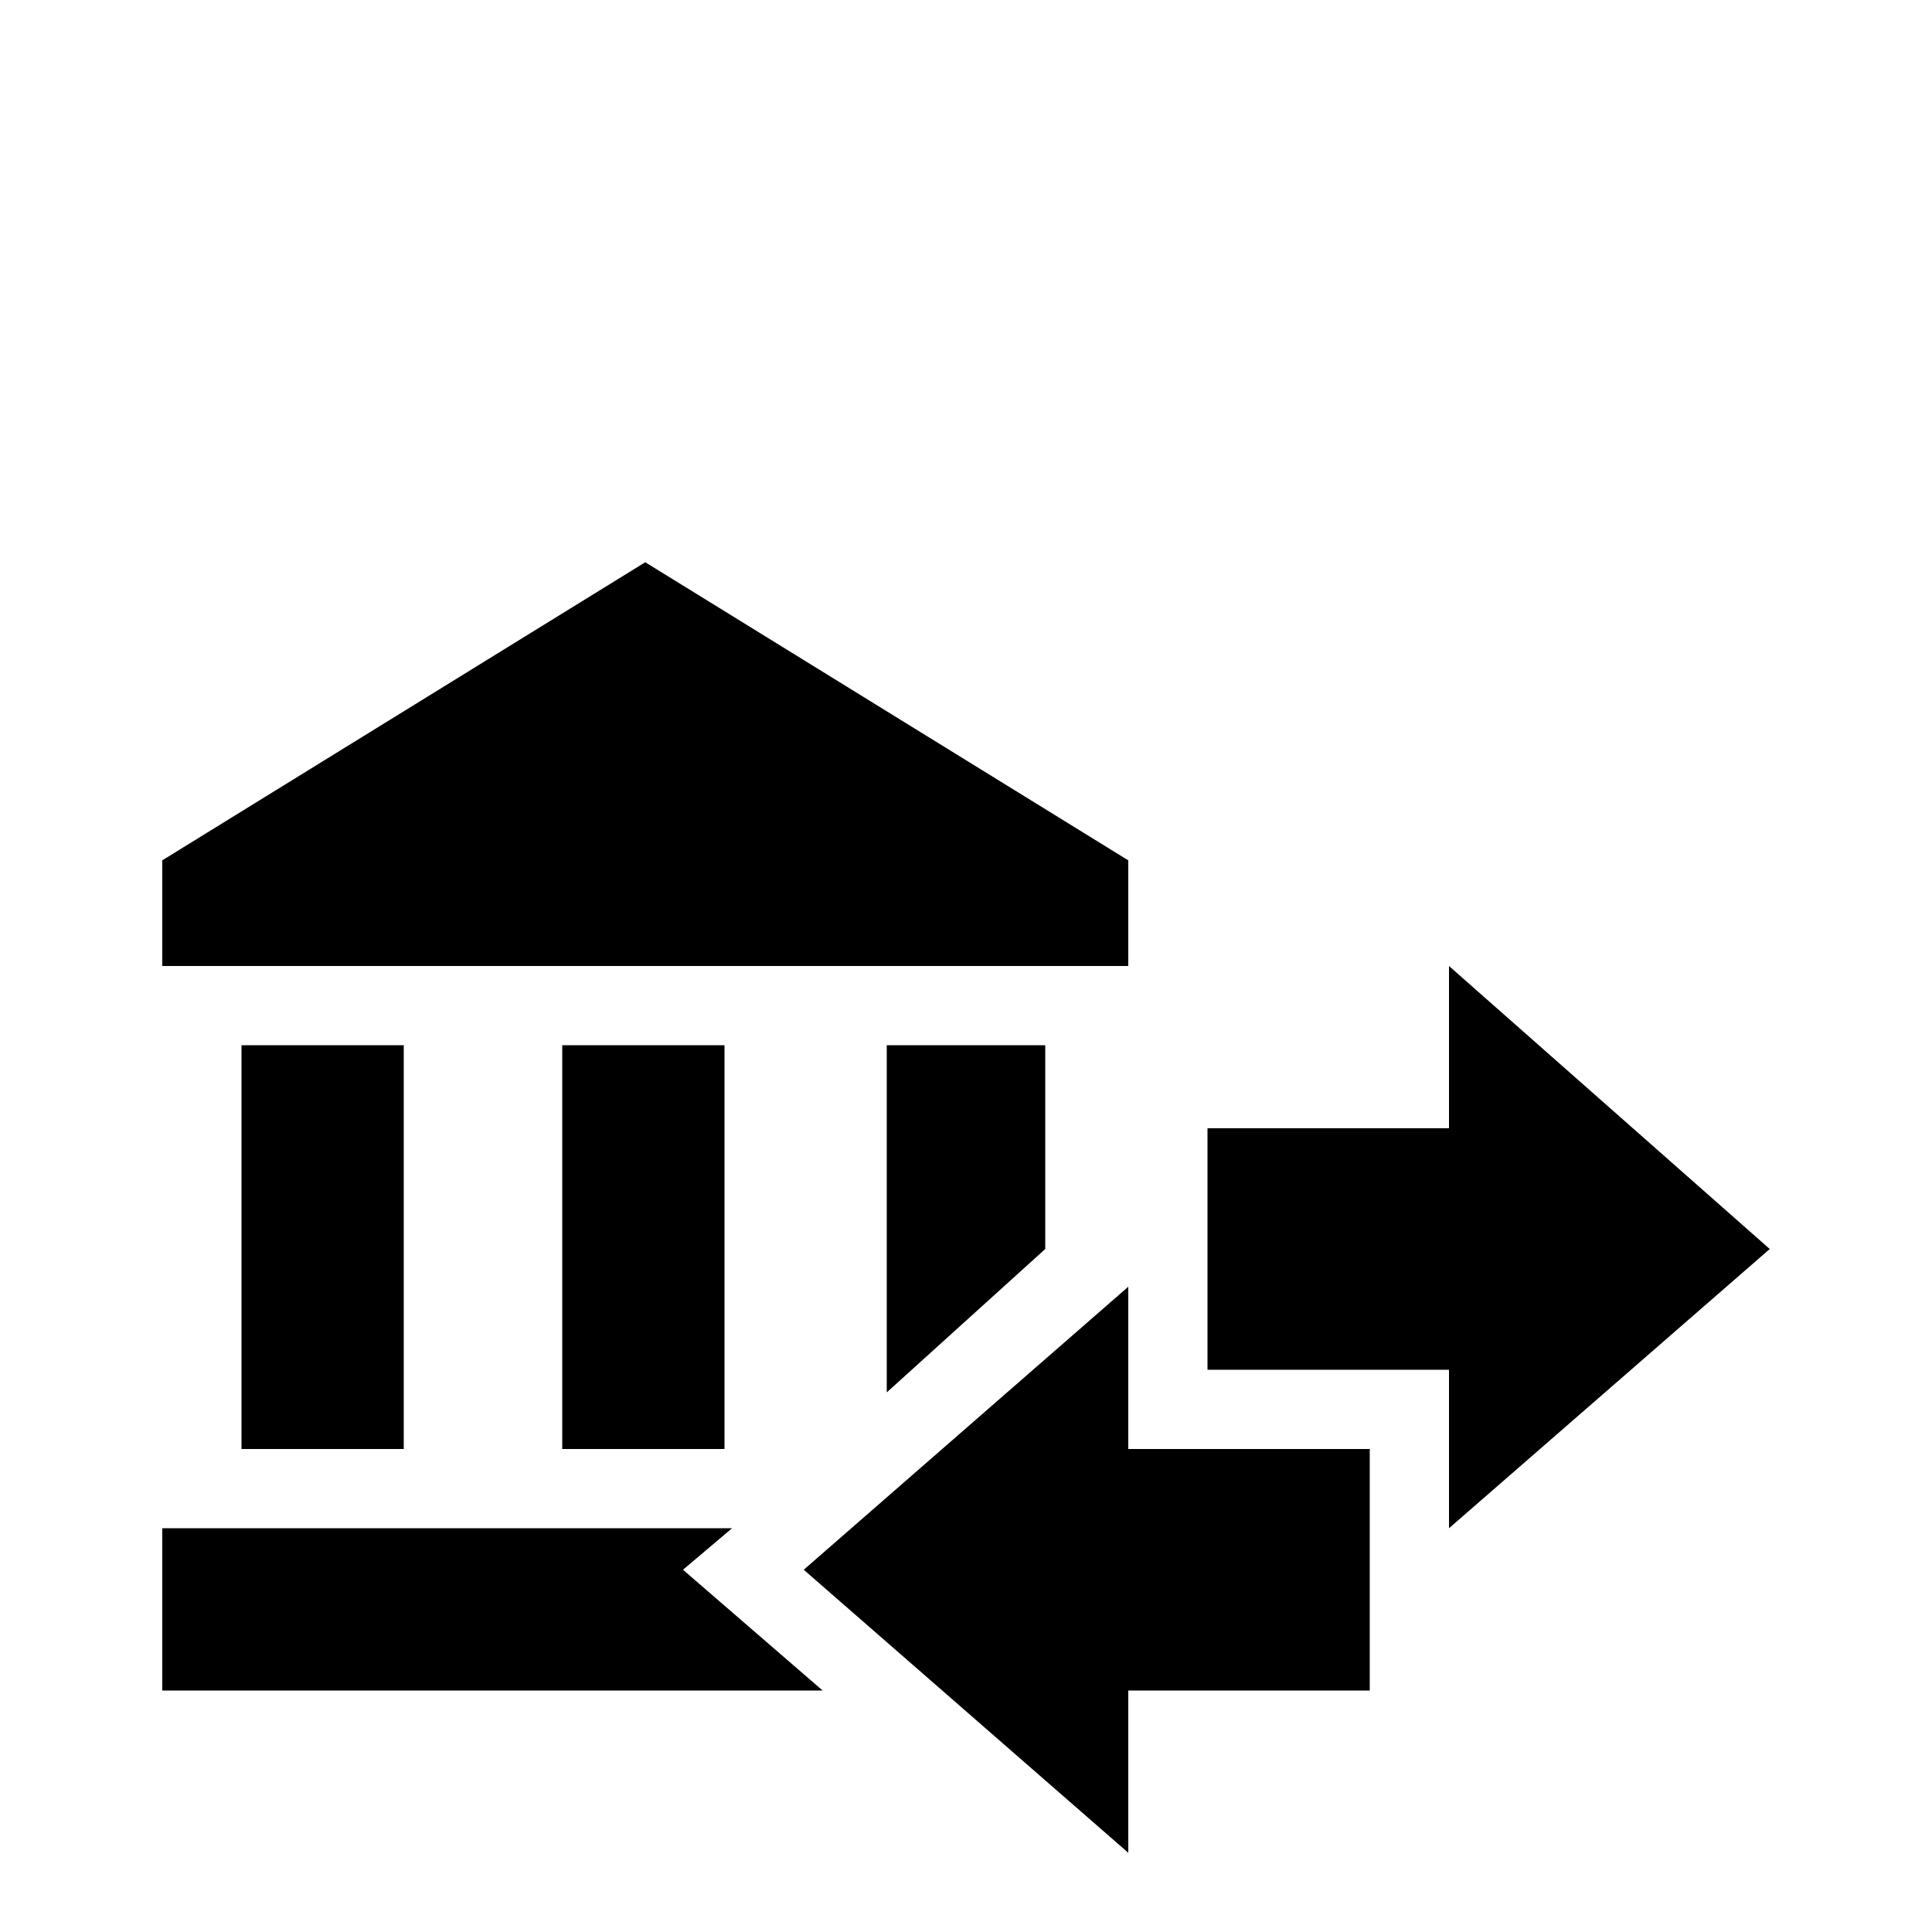 <svg xmlns="http://www.w3.org/2000/svg" viewBox="0 -512 512 512">
	<path fill="#000000" d="M320 -149V-213H384V-256L469 -181L384 -107V-149ZM299 -284V-256H43V-284L171 -363ZM149 -235H192V-128H149ZM64 -235H107V-128H64ZM277 -235V-181L235 -143V-235ZM194 -107L181 -96L218 -64H43V-107ZM363 -128V-64H299V-21L213 -96L299 -171V-128Z"/>
</svg>